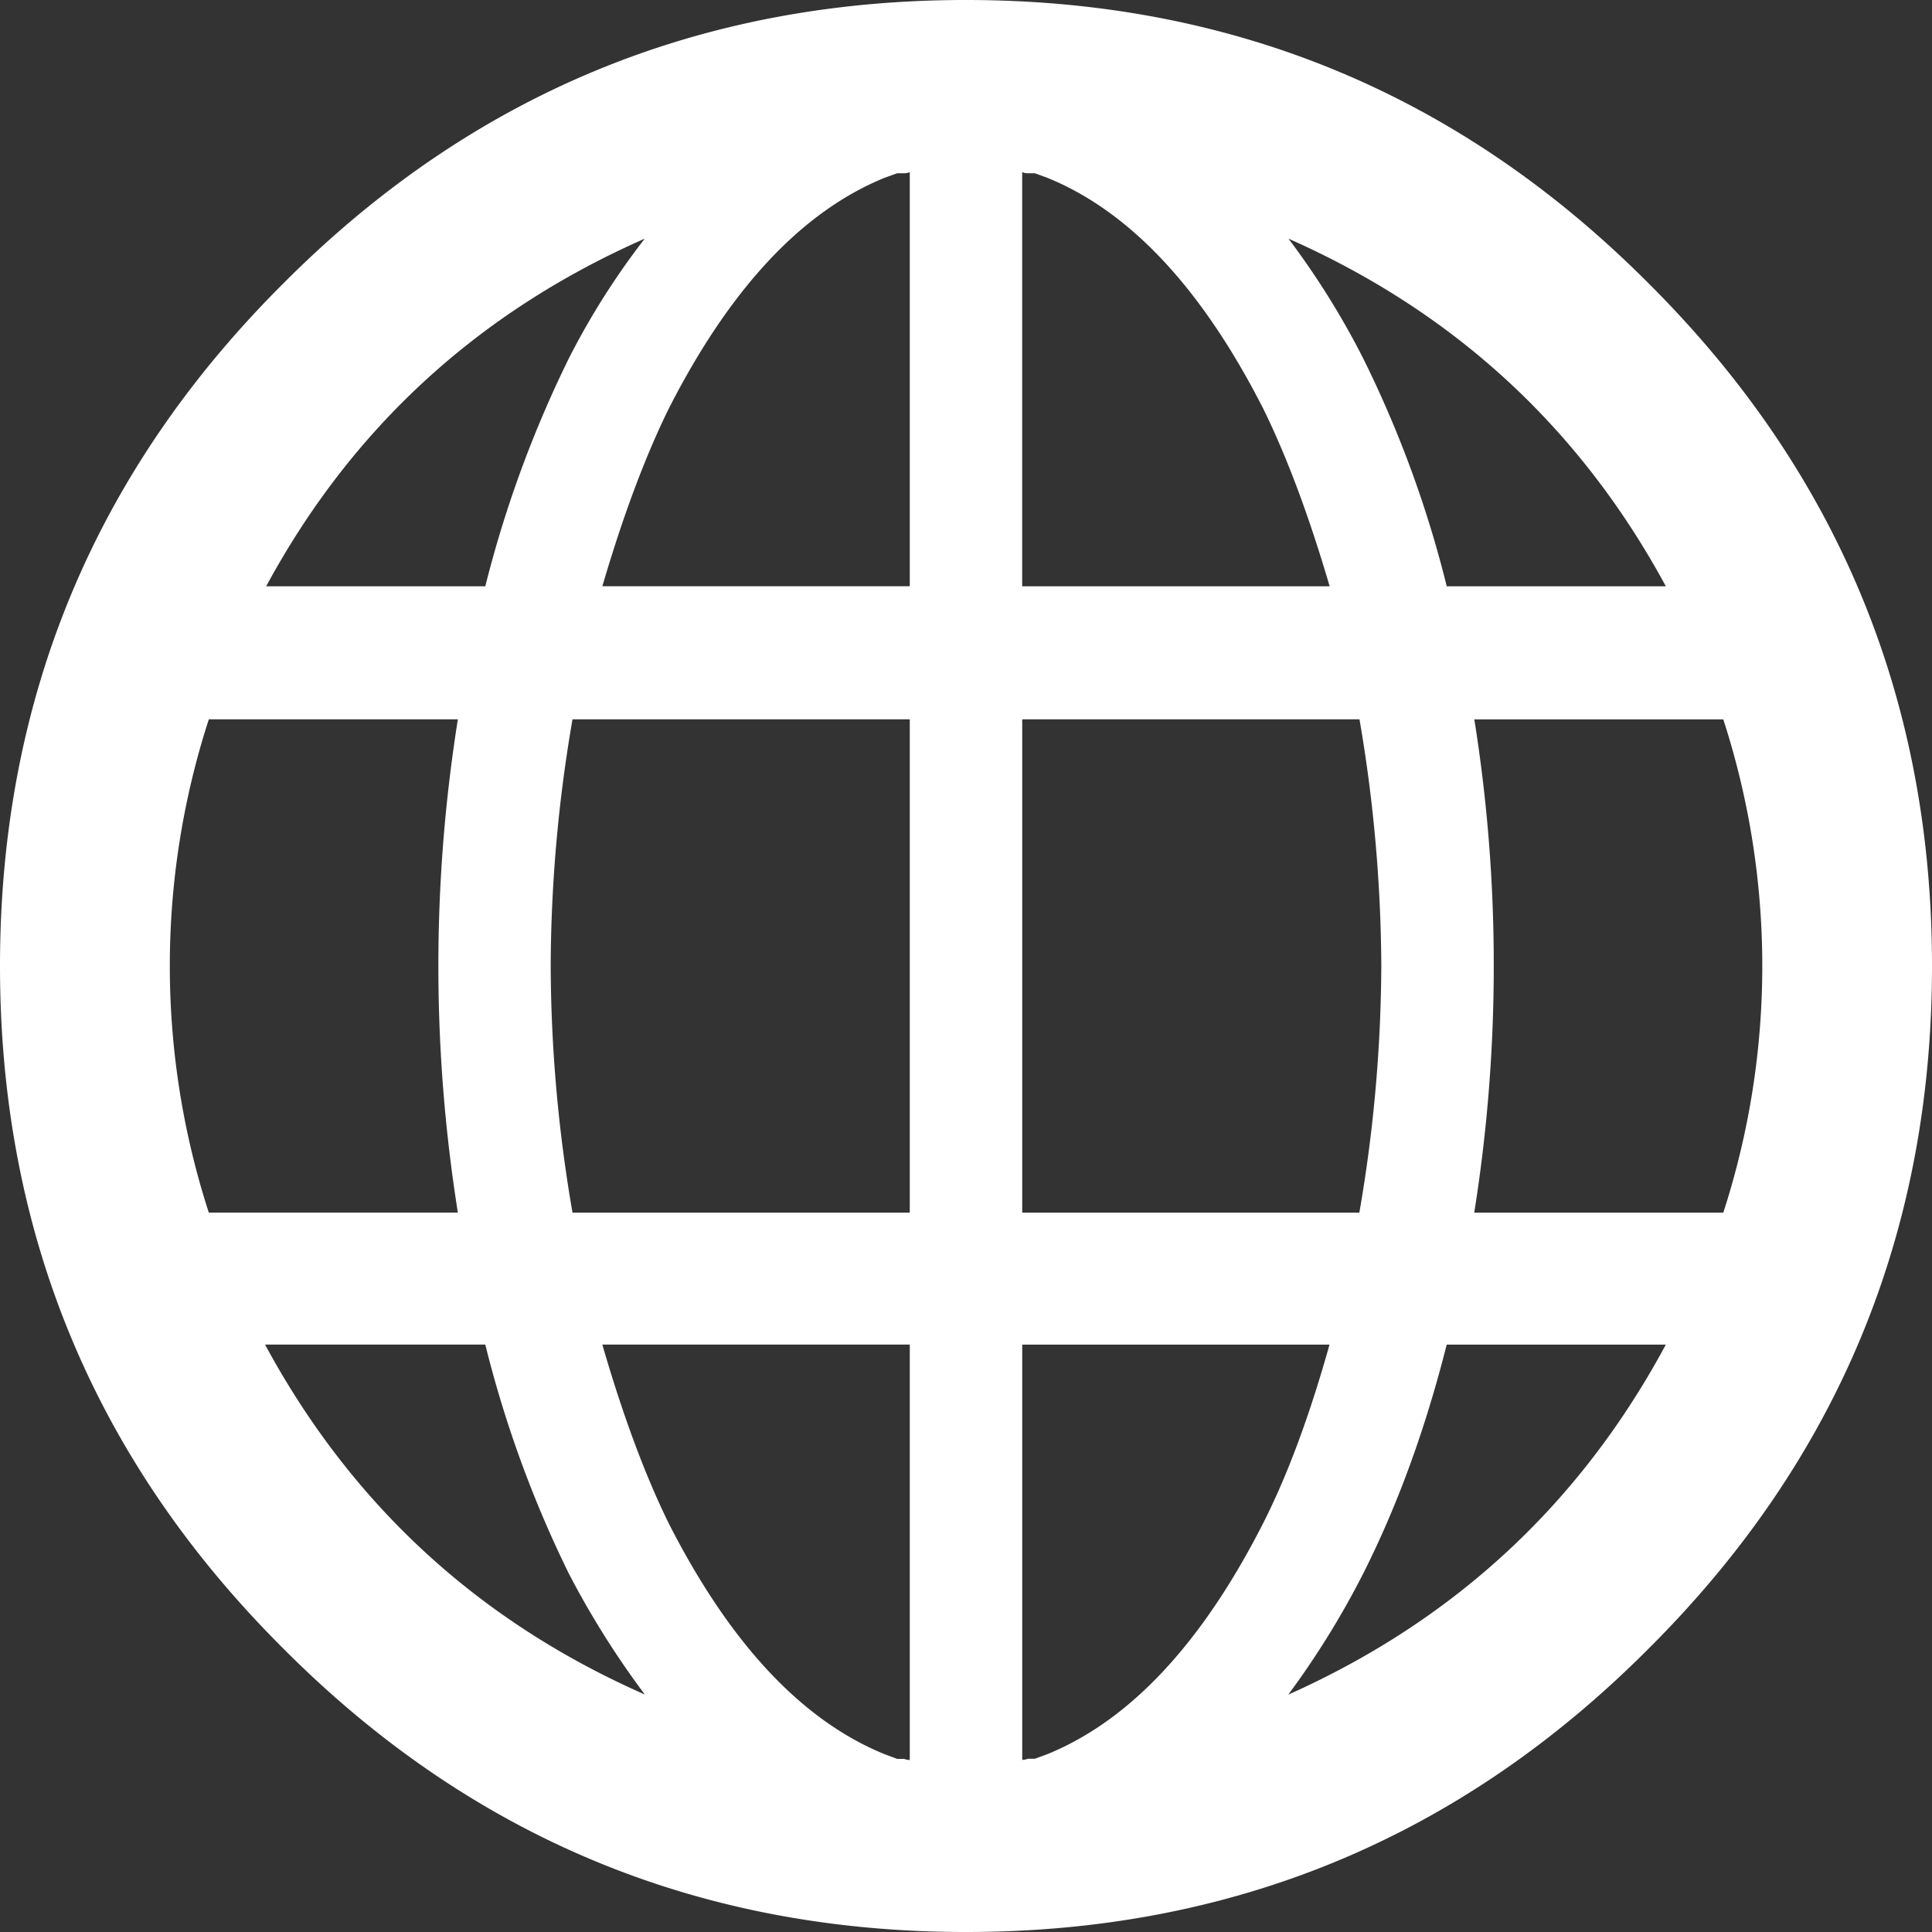 <svg id="Layer_1" data-name="Layer 1" xmlns="http://www.w3.org/2000/svg" viewBox="0 0 512 512"><rect x="0" y="0" width="512" height="512" fill="#333333" stroke="none"/><title>world-globe-outline</title><path fill="#FFFFFF" d="M256,0Q362.11,0,436.9,75.1,512,149.89,512,256T436.9,436.9Q362.11,512,256,512T75.1,436.9Q0,362.11,0,256T75.1,75.1Q149.89,0,256,0ZM55.34,190.63a211.82,211.82,0,0,0,0,130.73h66a416,416,0,0,1,0-130.73Zm14.9,165.7q34.36,63.55,100.64,92.73a232.64,232.64,0,0,1-20.07-31.92,302.59,302.59,0,0,1-22.2-60.81ZM170.87,63.24Q104.59,92.43,70.54,155.37h58.07a304.36,304.36,0,0,1,22.2-60.51A198.45,198.45,0,0,1,170.87,63.24ZM151.72,190.63A390.59,390.59,0,0,0,145.94,256a390.48,390.48,0,0,0,5.78,65.37H241.1V190.63Zm82.7-143.51q-32.83,13.38-57.16,61.11-9.43,19.16-17.63,47.13H241.1V45.61a3.4,3.4,0,0,1-1.52.3h-1.82Zm3.34,419h1.82a5.12,5.12,0,0,0,1.52.3V356.33H159.62q8.21,28.28,17.63,47.43,24.32,47.74,57.16,61.11ZM274.24,45.91h-1.83a3.38,3.38,0,0,1-1.52-.3V155.37h81.48q-8.21-28-17.63-47.13-24.33-47.73-57.16-61.11Zm86,275.46A391.23,391.23,0,0,0,366.06,256a395,395,0,0,0-5.78-65.37H270.9V321.37Zm-82.7,143.51q32.84-13.39,57.16-61.11,9.73-19.16,17.63-47.43H270.9V466.39a5.1,5.1,0,0,0,1.52-.3h1.83ZM441.46,155.37q-34.06-62.94-100-92.12A212.61,212.61,0,0,1,361.2,94.86a295.22,295.22,0,0,1,22.2,60.51Zm-100,293.7q66-29.49,100-92.73H383.39q-8.52,33.74-22.2,60.81A226,226,0,0,1,341.43,449.06Zm49.25-258.43A412,412,0,0,1,395.86,256a415.71,415.71,0,0,1-5.17,65.37h66a211.89,211.89,0,0,0,0-130.73Z"/></svg>